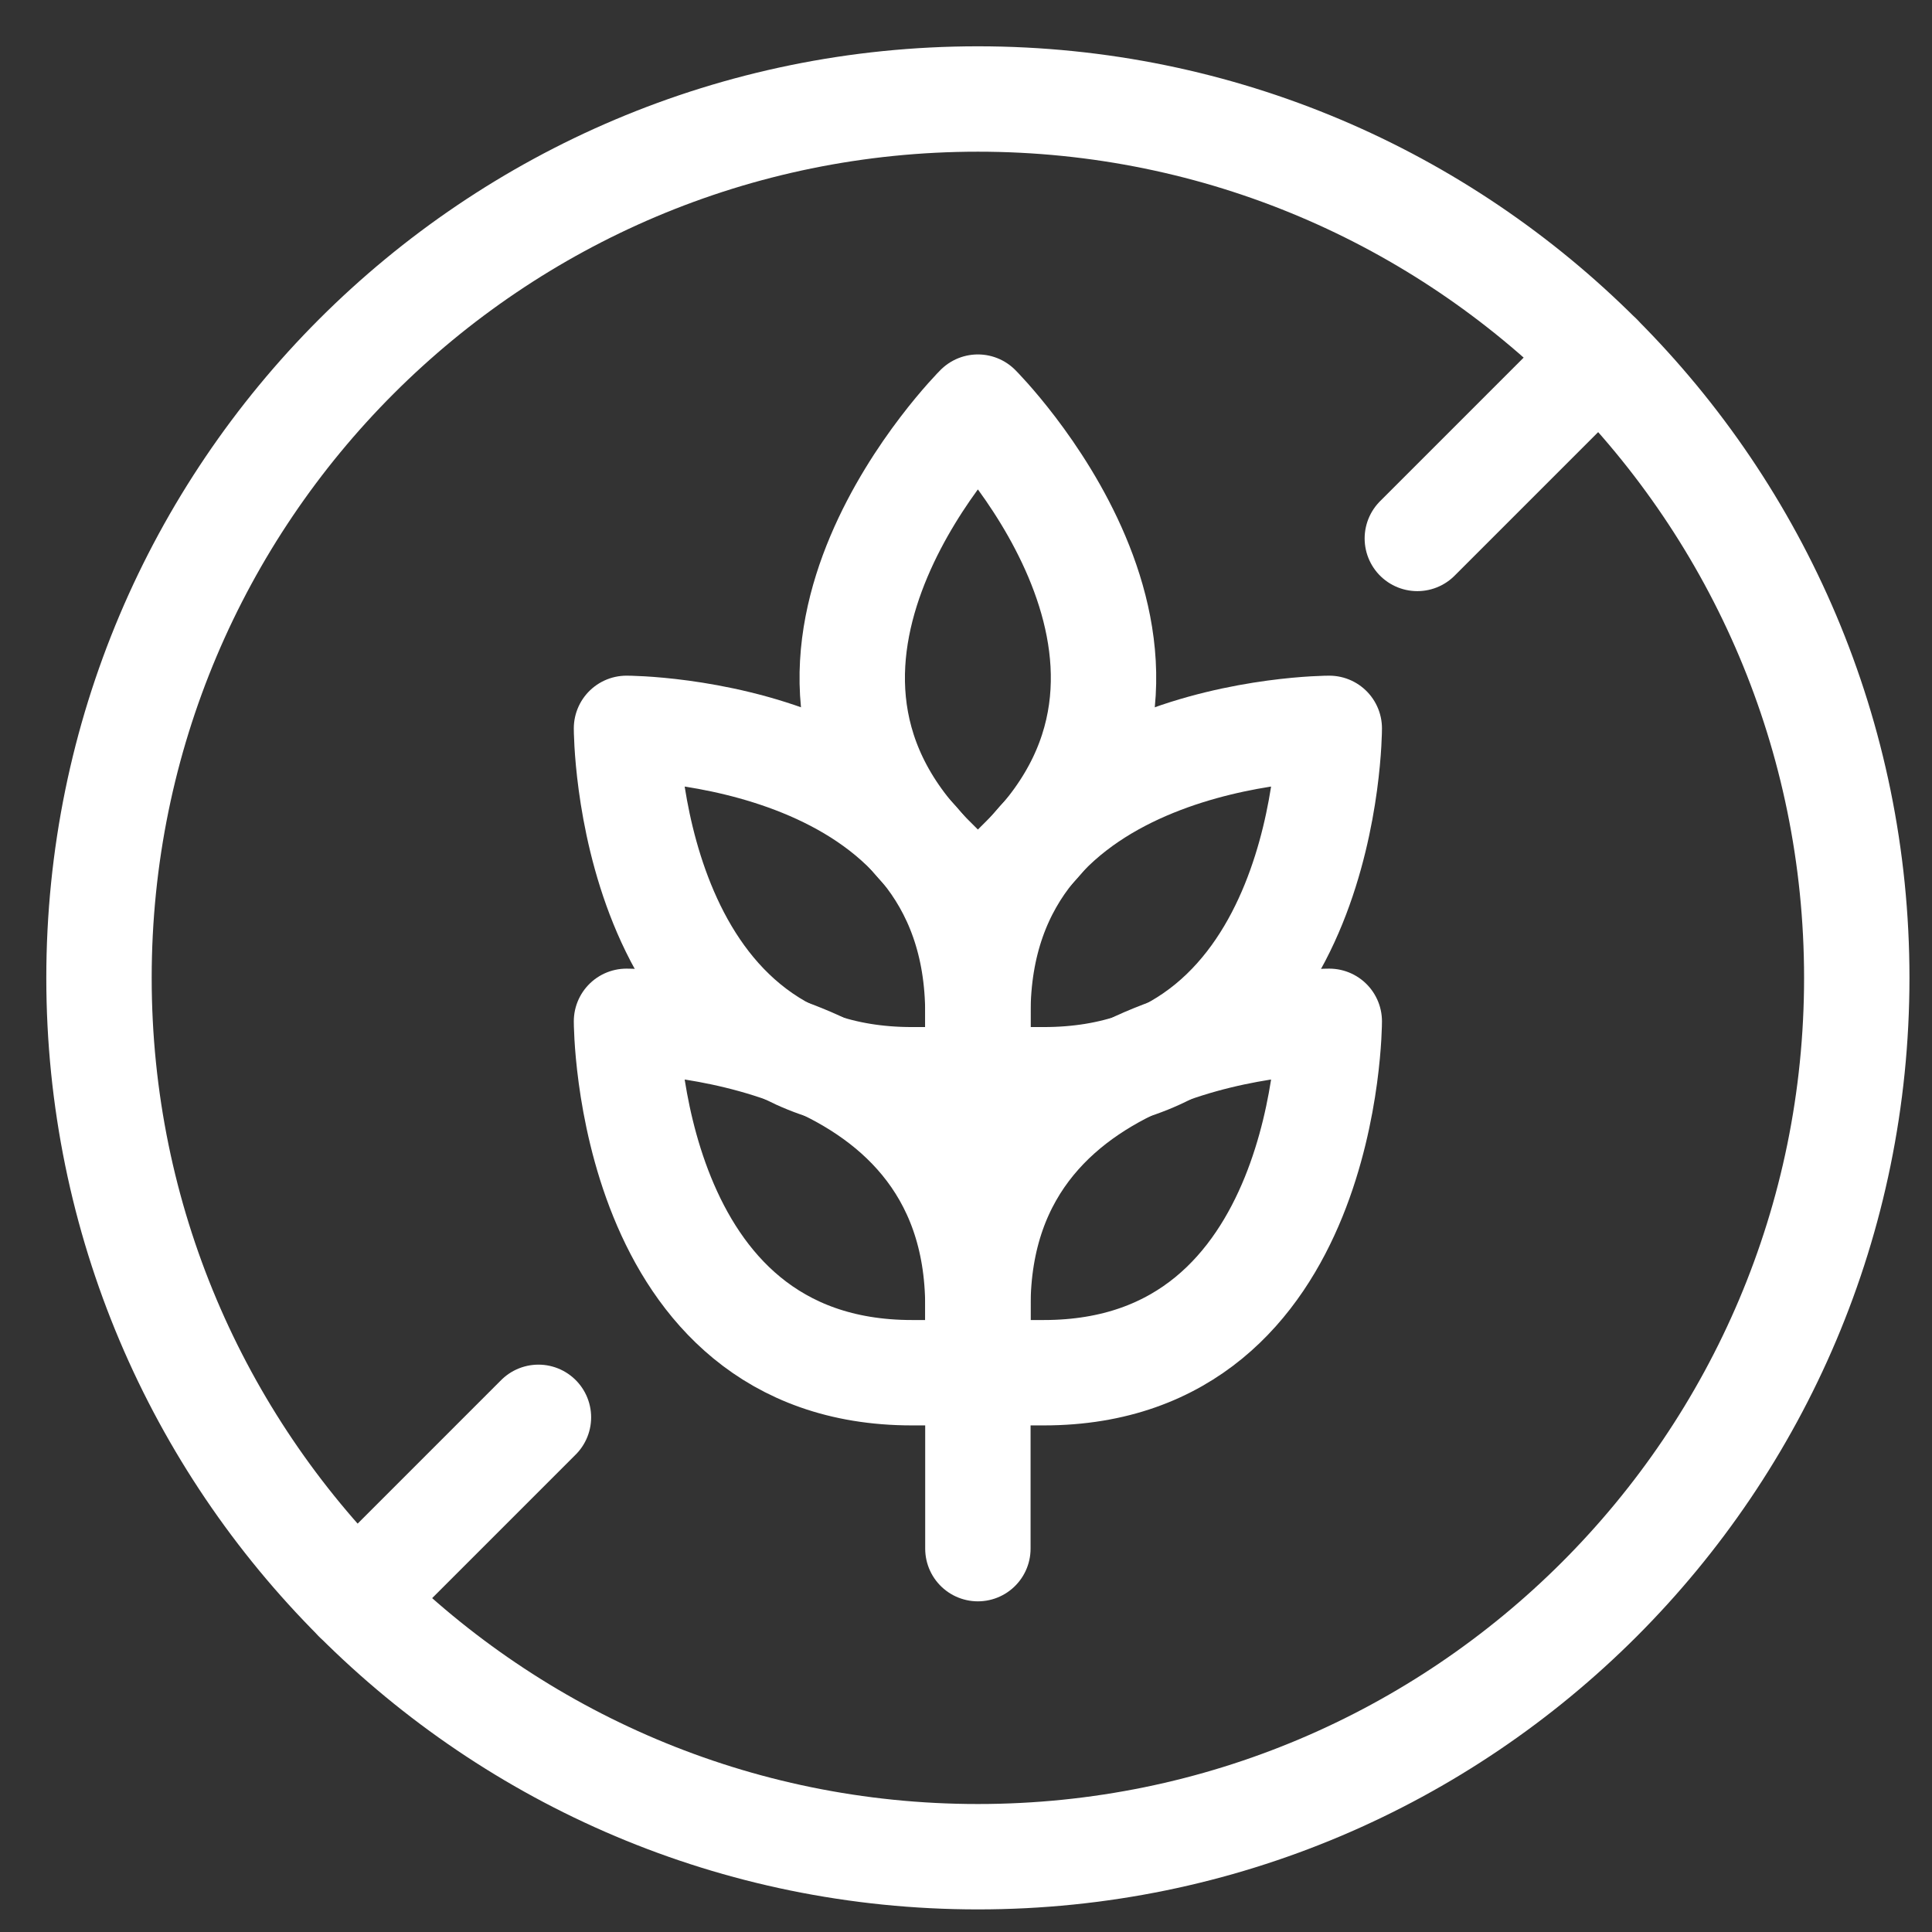 <svg width="33" height="33" viewBox="0 0 33 33" fill="none" xmlns="http://www.w3.org/2000/svg">
<rect x="0" y="0" width="33" height="33" fill="#333333" stroke="none"/>
<path d="M16.703 31.714C24.994 31.714 31.715 24.993 31.715 16.703C31.715 8.412 24.994 1.691 16.703 1.691C8.412 1.691 1.691 8.412 1.691 16.703C1.691 24.993 8.412 31.714 16.703 31.714Z" stroke="white" stroke-width="1.8" stroke-miterlimit="10" stroke-linecap="round" stroke-linejoin="round"/>
<path d="M27.318 6.088L24.209 9.197M9.197 24.209L6.088 27.318M10.701 17.445C10.701 17.445 16.703 17.445 16.703 22.321V23.447H15.578C10.701 23.447 10.701 17.445 10.701 17.445Z" stroke="white" stroke-width="1.8" stroke-miterlimit="10" stroke-linecap="round" stroke-linejoin="round"/>
<path d="M10.701 12.441C10.701 12.441 16.703 12.441 16.703 17.317V18.443H15.578C10.701 18.443 10.701 12.441 10.701 12.441Z" stroke="white" stroke-width="1.8" stroke-miterlimit="10" stroke-linecap="round" stroke-linejoin="round"/>
<path d="M16.703 6.954C16.703 6.954 20.947 11.198 17.499 14.646L16.703 15.442L15.907 14.646C12.459 11.198 16.703 6.954 16.703 6.954ZM22.705 17.445C22.705 17.445 16.703 17.445 16.703 22.321V23.447H17.828C22.705 23.447 22.705 17.445 22.705 17.445Z" stroke="white" stroke-width="1.8" stroke-miterlimit="10" stroke-linecap="round" stroke-linejoin="round"/>
<path d="M16.703 26.452V23.45M22.705 12.441C22.705 12.441 16.703 12.441 16.703 17.317V18.443H17.828C22.705 18.443 22.705 12.441 22.705 12.441Z" stroke="white" stroke-width="1.8" stroke-miterlimit="10" stroke-linecap="round" stroke-linejoin="round"/>
</svg>
